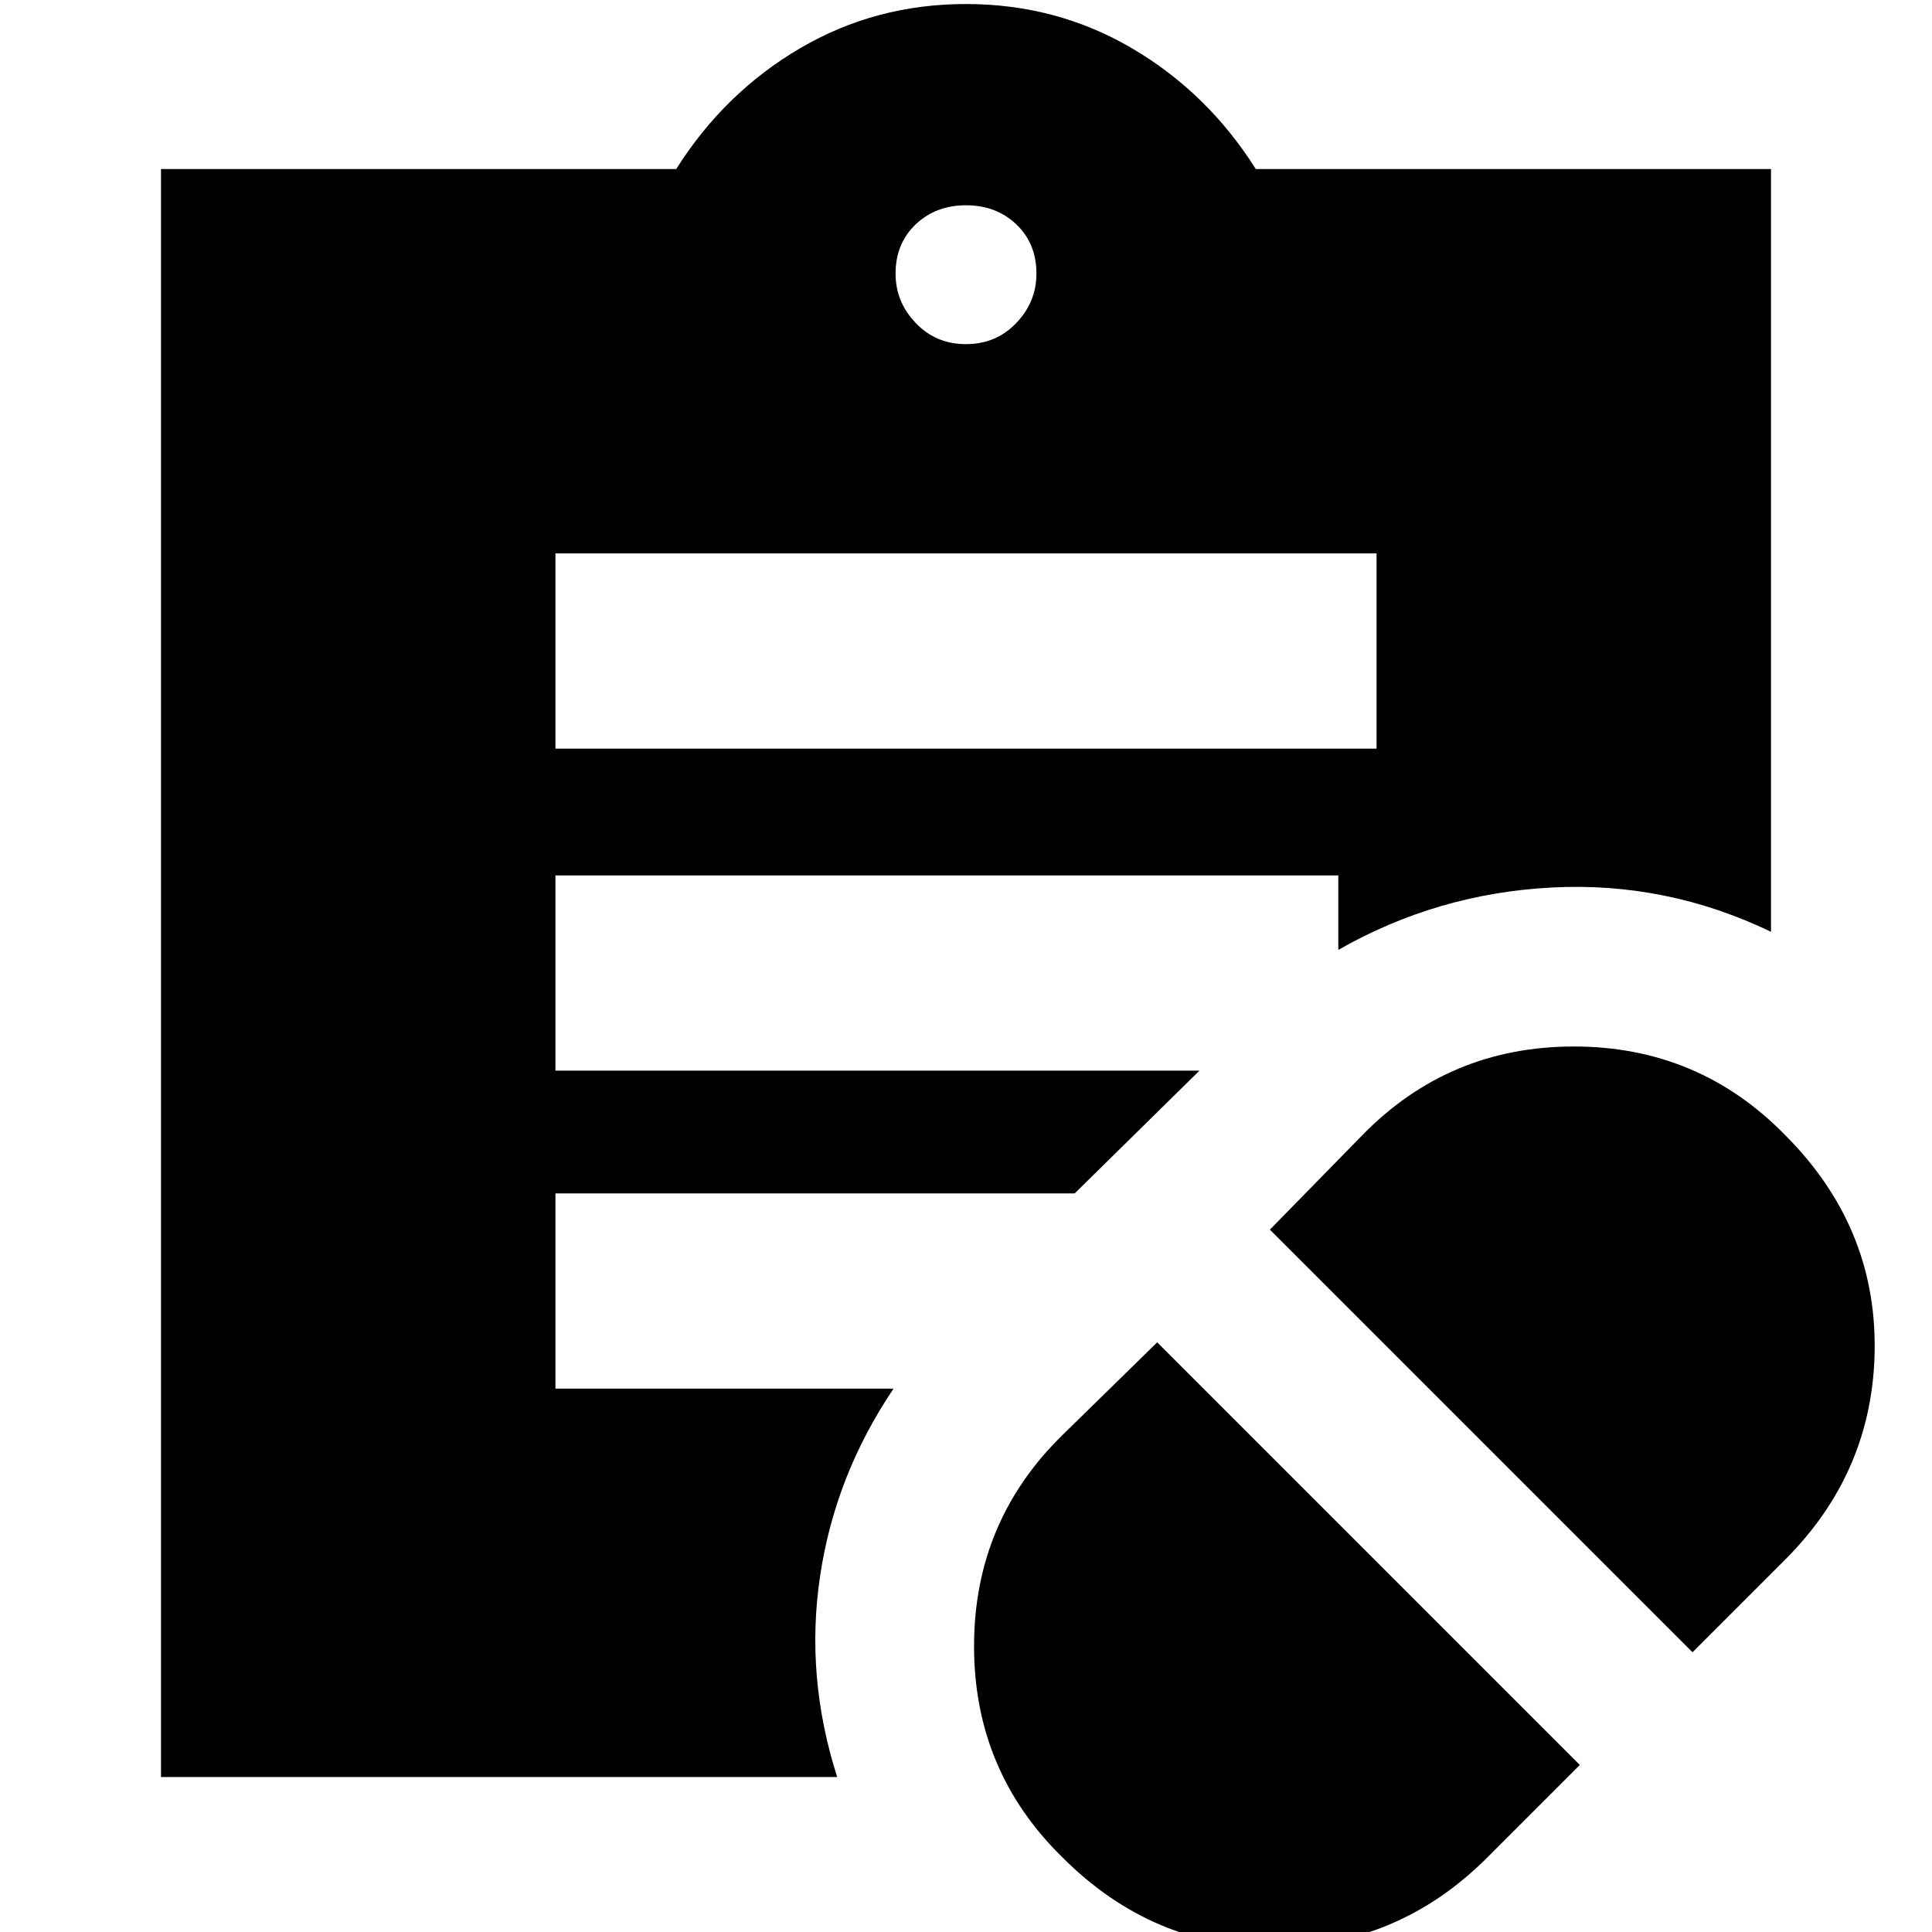 <svg xmlns="http://www.w3.org/2000/svg" height="24" width="24"><path d="m18.475 23.075 1.15-1.15-5.25-5.25-1.175 1.15q-1.1 1.075-1.1 2.625t1.1 2.625q1.125 1.125 2.65 1.113 1.525-.013 2.625-1.113Zm2.55-2.55 1.15-1.15q1.1-1.1 1.113-2.625.012-1.525-1.113-2.65Q21.1 13 19.55 13t-2.625 1.1l-1.15 1.175ZM6.9 9.3h10.2V6.875H6.9ZM12 4.275q.375 0 .625-.263.25-.262.25-.612 0-.375-.25-.613-.25-.237-.625-.237t-.625.237q-.25.238-.25.613 0 .35.25.612.25.263.625.263Zm-1.6 17.8H2V2.1h6.4Q9 1.15 9.938.6 10.875.05 12 .05q1.125 0 2.062.55.938.55 1.538 1.5H22v9.475q-1.3-.625-2.725-.55-1.425.075-2.65.775v-.925H6.9V13.3h8l-1.55 1.525H6.9v2.425h4.2q-.725 1.075-.912 2.325-.188 1.25.212 2.5Z"/></svg>